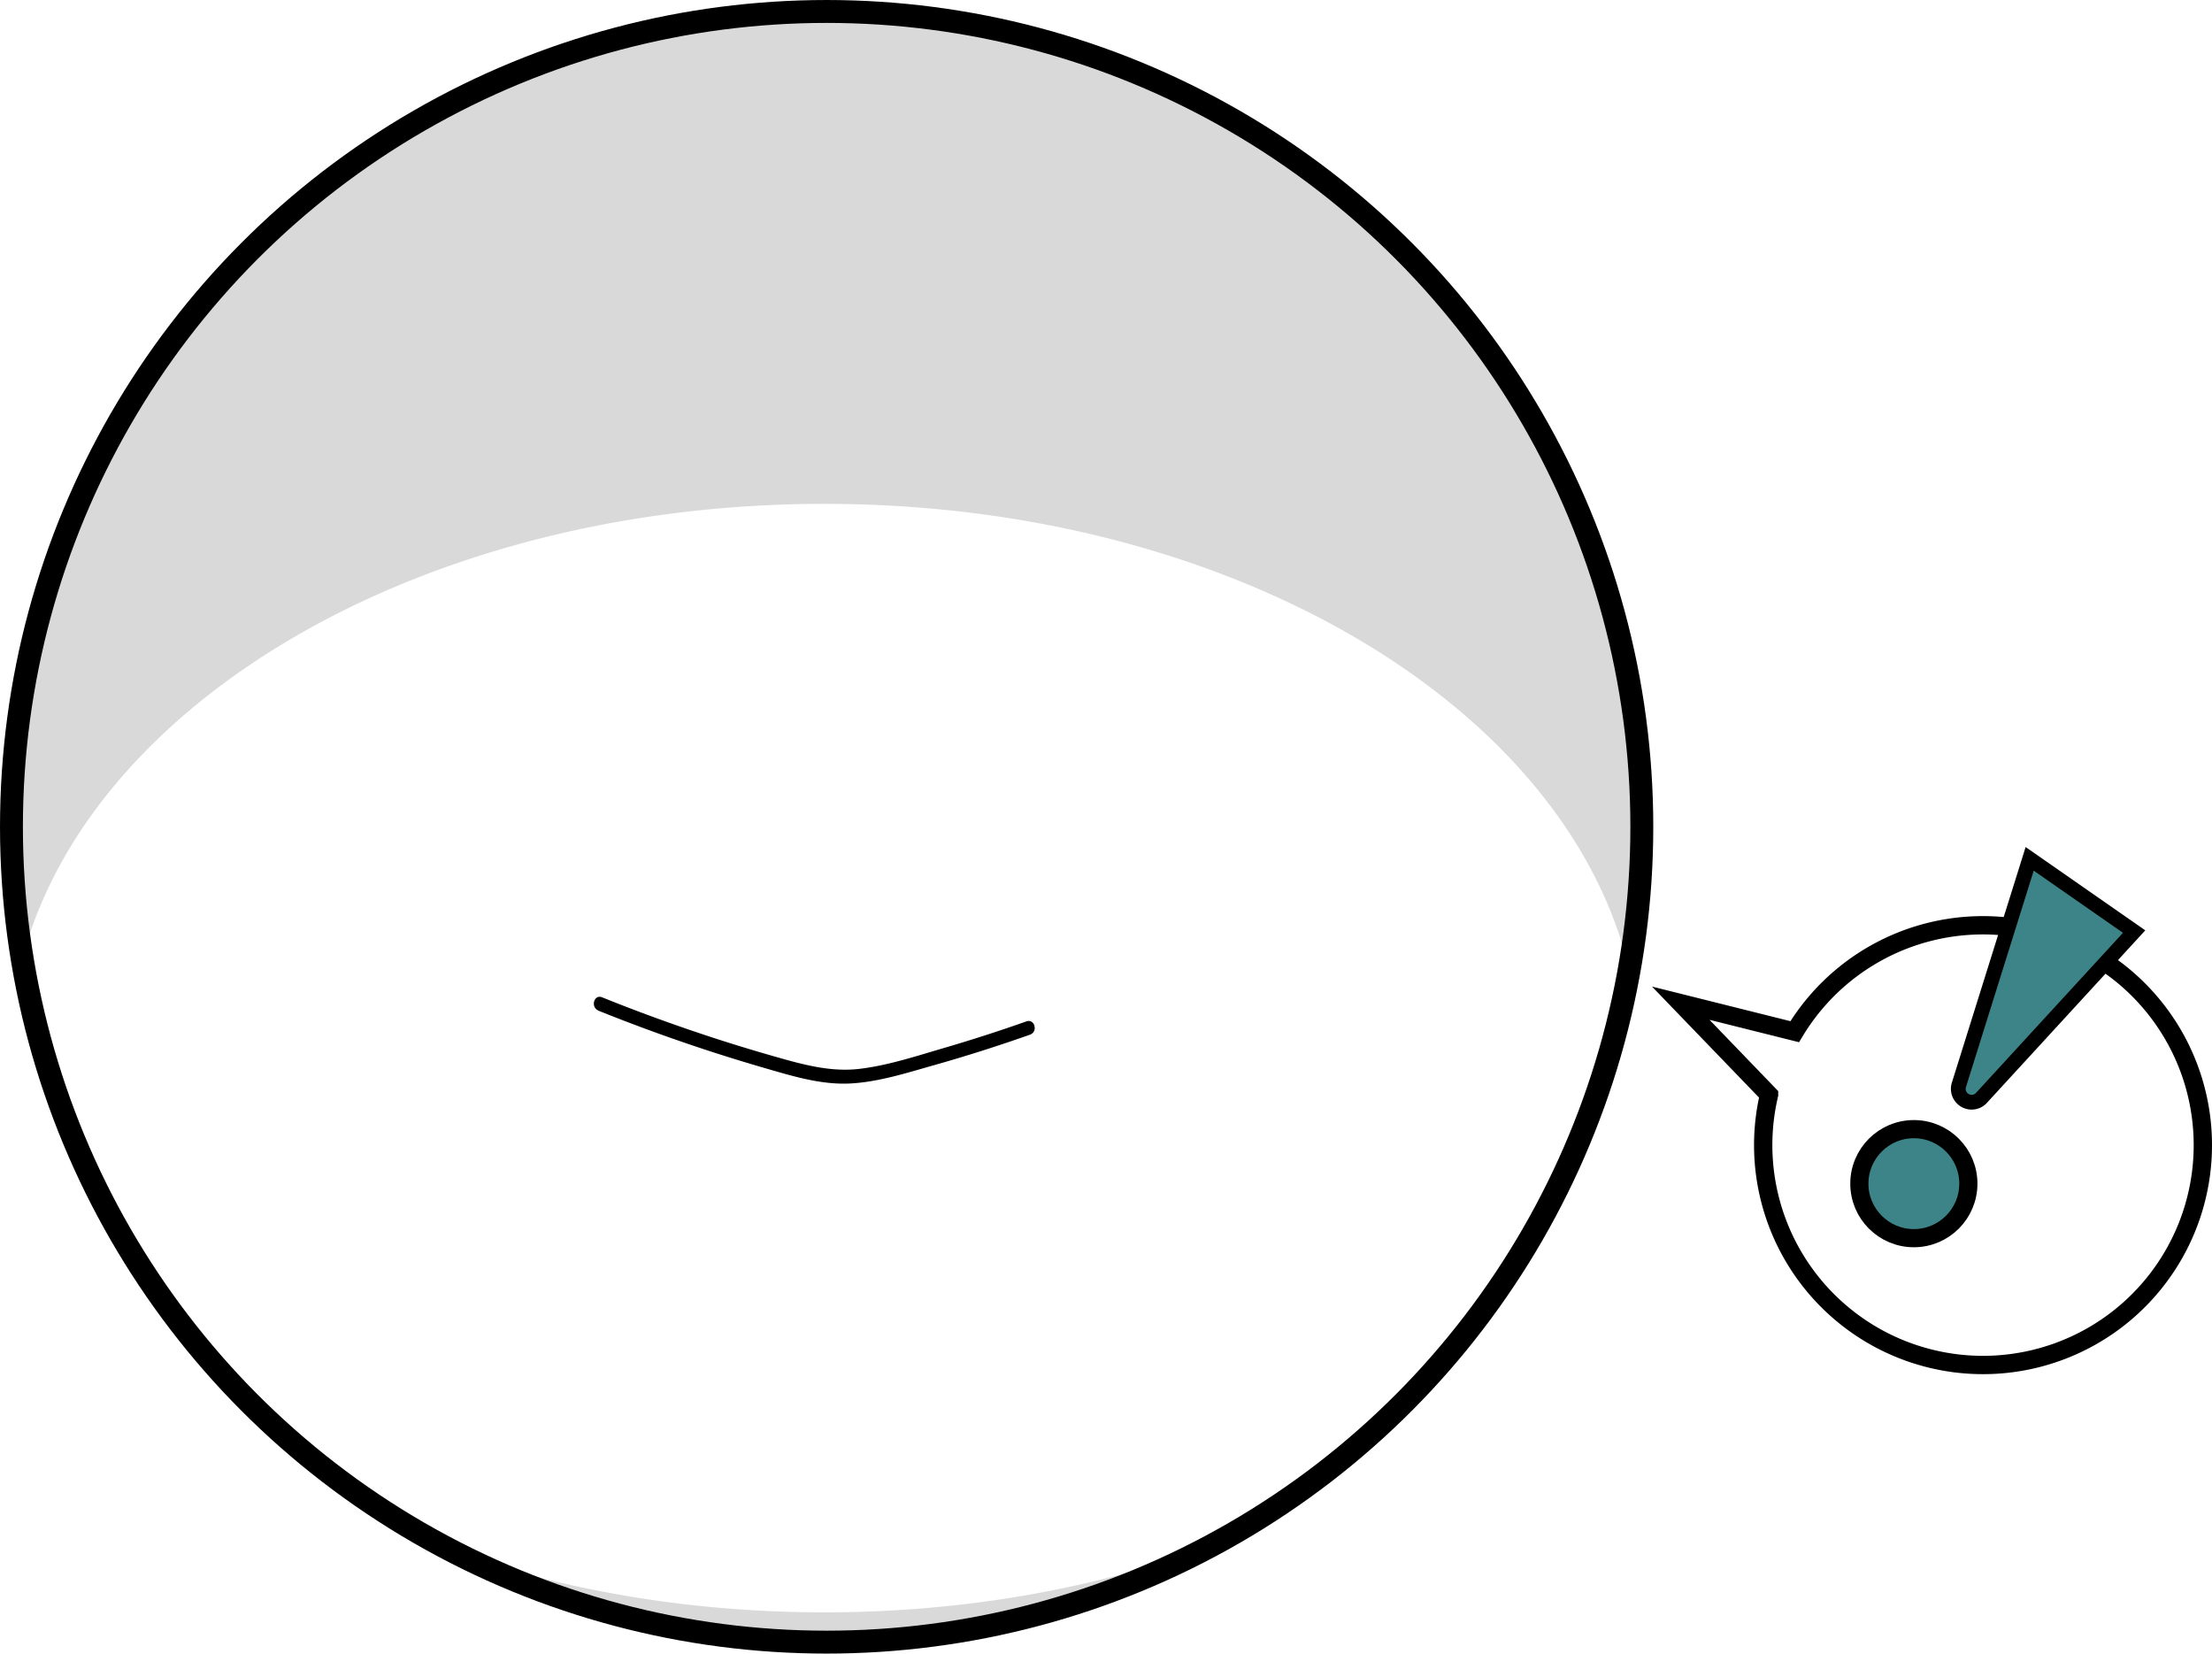 <svg xmlns="http://www.w3.org/2000/svg" viewBox="0 0 1490.39 1113.93"><defs><style>.\35 cf9837a-9be9-4efc-be67-78ac83a67623,.\37 c20d168-9d01-4ac5-bf7f-52b4bcbbf7ec{fill:#fff;}.\30 8fda294-084d-4d0a-8a79-a452405d9518,.\35 cf9837a-9be9-4efc-be67-78ac83a67623,.\37 c20d168-9d01-4ac5-bf7f-52b4bcbbf7ec,.\38 49766d1-87f7-46d8-9099-1819192ae2dc{stroke:#000;stroke-miterlimit:10;}.\35 cf9837a-9be9-4efc-be67-78ac83a67623{stroke-width:15.43px;}.d54d493a-a030-4fd7-bdcb-f12eb2ca2b14{opacity:0.15;}.\37 c20d168-9d01-4ac5-bf7f-52b4bcbbf7ec{stroke-width:12.34px;}.\30 8fda294-084d-4d0a-8a79-a452405d9518,.\38 49766d1-87f7-46d8-9099-1819192ae2dc{fill:#3d8488;}.\38 49766d1-87f7-46d8-9099-1819192ae2dc{stroke-width:9.95px;}.\30 8fda294-084d-4d0a-8a79-a452405d9518{stroke-width:12.24px;}</style></defs><title>idle_1</title><g id="265f1359-1d29-442c-88ad-114c7dff00d7" data-name="Layer 2"><g id="9f45b79b-d194-4e91-83d5-0e7e6a81633a" data-name="Layer 11"><circle class="5cf9837a-9be9-4efc-be67-78ac83a67623" cx="556.97" cy="556.97" r="549.25"/><path class="d54d493a-a030-4fd7-bdcb-f12eb2ca2b14" d="M555.42,339.43c273.66,0,500.54,136.05,542.33,314.08a552.59,552.59,0,0,0,8.46-96.54C1106.22,253.62,860.31,7.71,557,7.71S7.71,253.62,7.71,557A553,553,0,0,0,14.94,646C61.24,471.68,285.61,339.43,555.42,339.43Z"/><path class="d54d493a-a030-4fd7-bdcb-f12eb2ca2b14" d="M555.42,1086.16c-90.06,0-175.05-14.73-250.06-40.85a550,550,0,0,0,509.75-3.46C737.79,1070.11,649.37,1086.16,555.42,1086.16Z"/></g><g id="17205776-424a-4aae-9cbb-71b58b92f589" data-name="Layer 12"><path class="7c20d168-9d01-4ac5-bf7f-52b4bcbbf7ec" d="M1336.1,623.31A148,148,0,0,0,1209.23,695l-76.79-19.2,59.5,61.7A148.11,148.11,0,1,0,1336.1,623.31Z"/></g><g id="9f18b4aa-c20b-4d70-ae98-18924ebef65c" data-name="idle"><path d="M403.2,680.83a1178,1178,0,0,0,112.08,38.68c18.64,5.39,37.92,11.37,57.54,10.38,19.08-1,37.93-7.07,56.2-12.24Q661.82,708.37,694,697c5.58-2,3.18-10.91-2.46-8.93Q664,697.8,635.93,706c-18.43,5.4-37.42,11.69-56.53,14-19.55,2.4-38.39-2.85-57-8.15s-37-11-55.24-17.22q-31.06-10.53-61.48-22.79c-5.53-2.22-7.93,6.73-2.46,8.93Z"/><path class="849766d1-87f7-46d8-9099-1819192ae2dc" d="M1319.74,731.22l47.8-152.66,70.38,49L1334.67,740A9,9,0,0,1,1319.74,731.22Z"/><circle class="08fda294-084d-4d0a-8a79-a452405d9518" cx="1289.51" cy="797.37" r="36.72"/></g></g></svg>